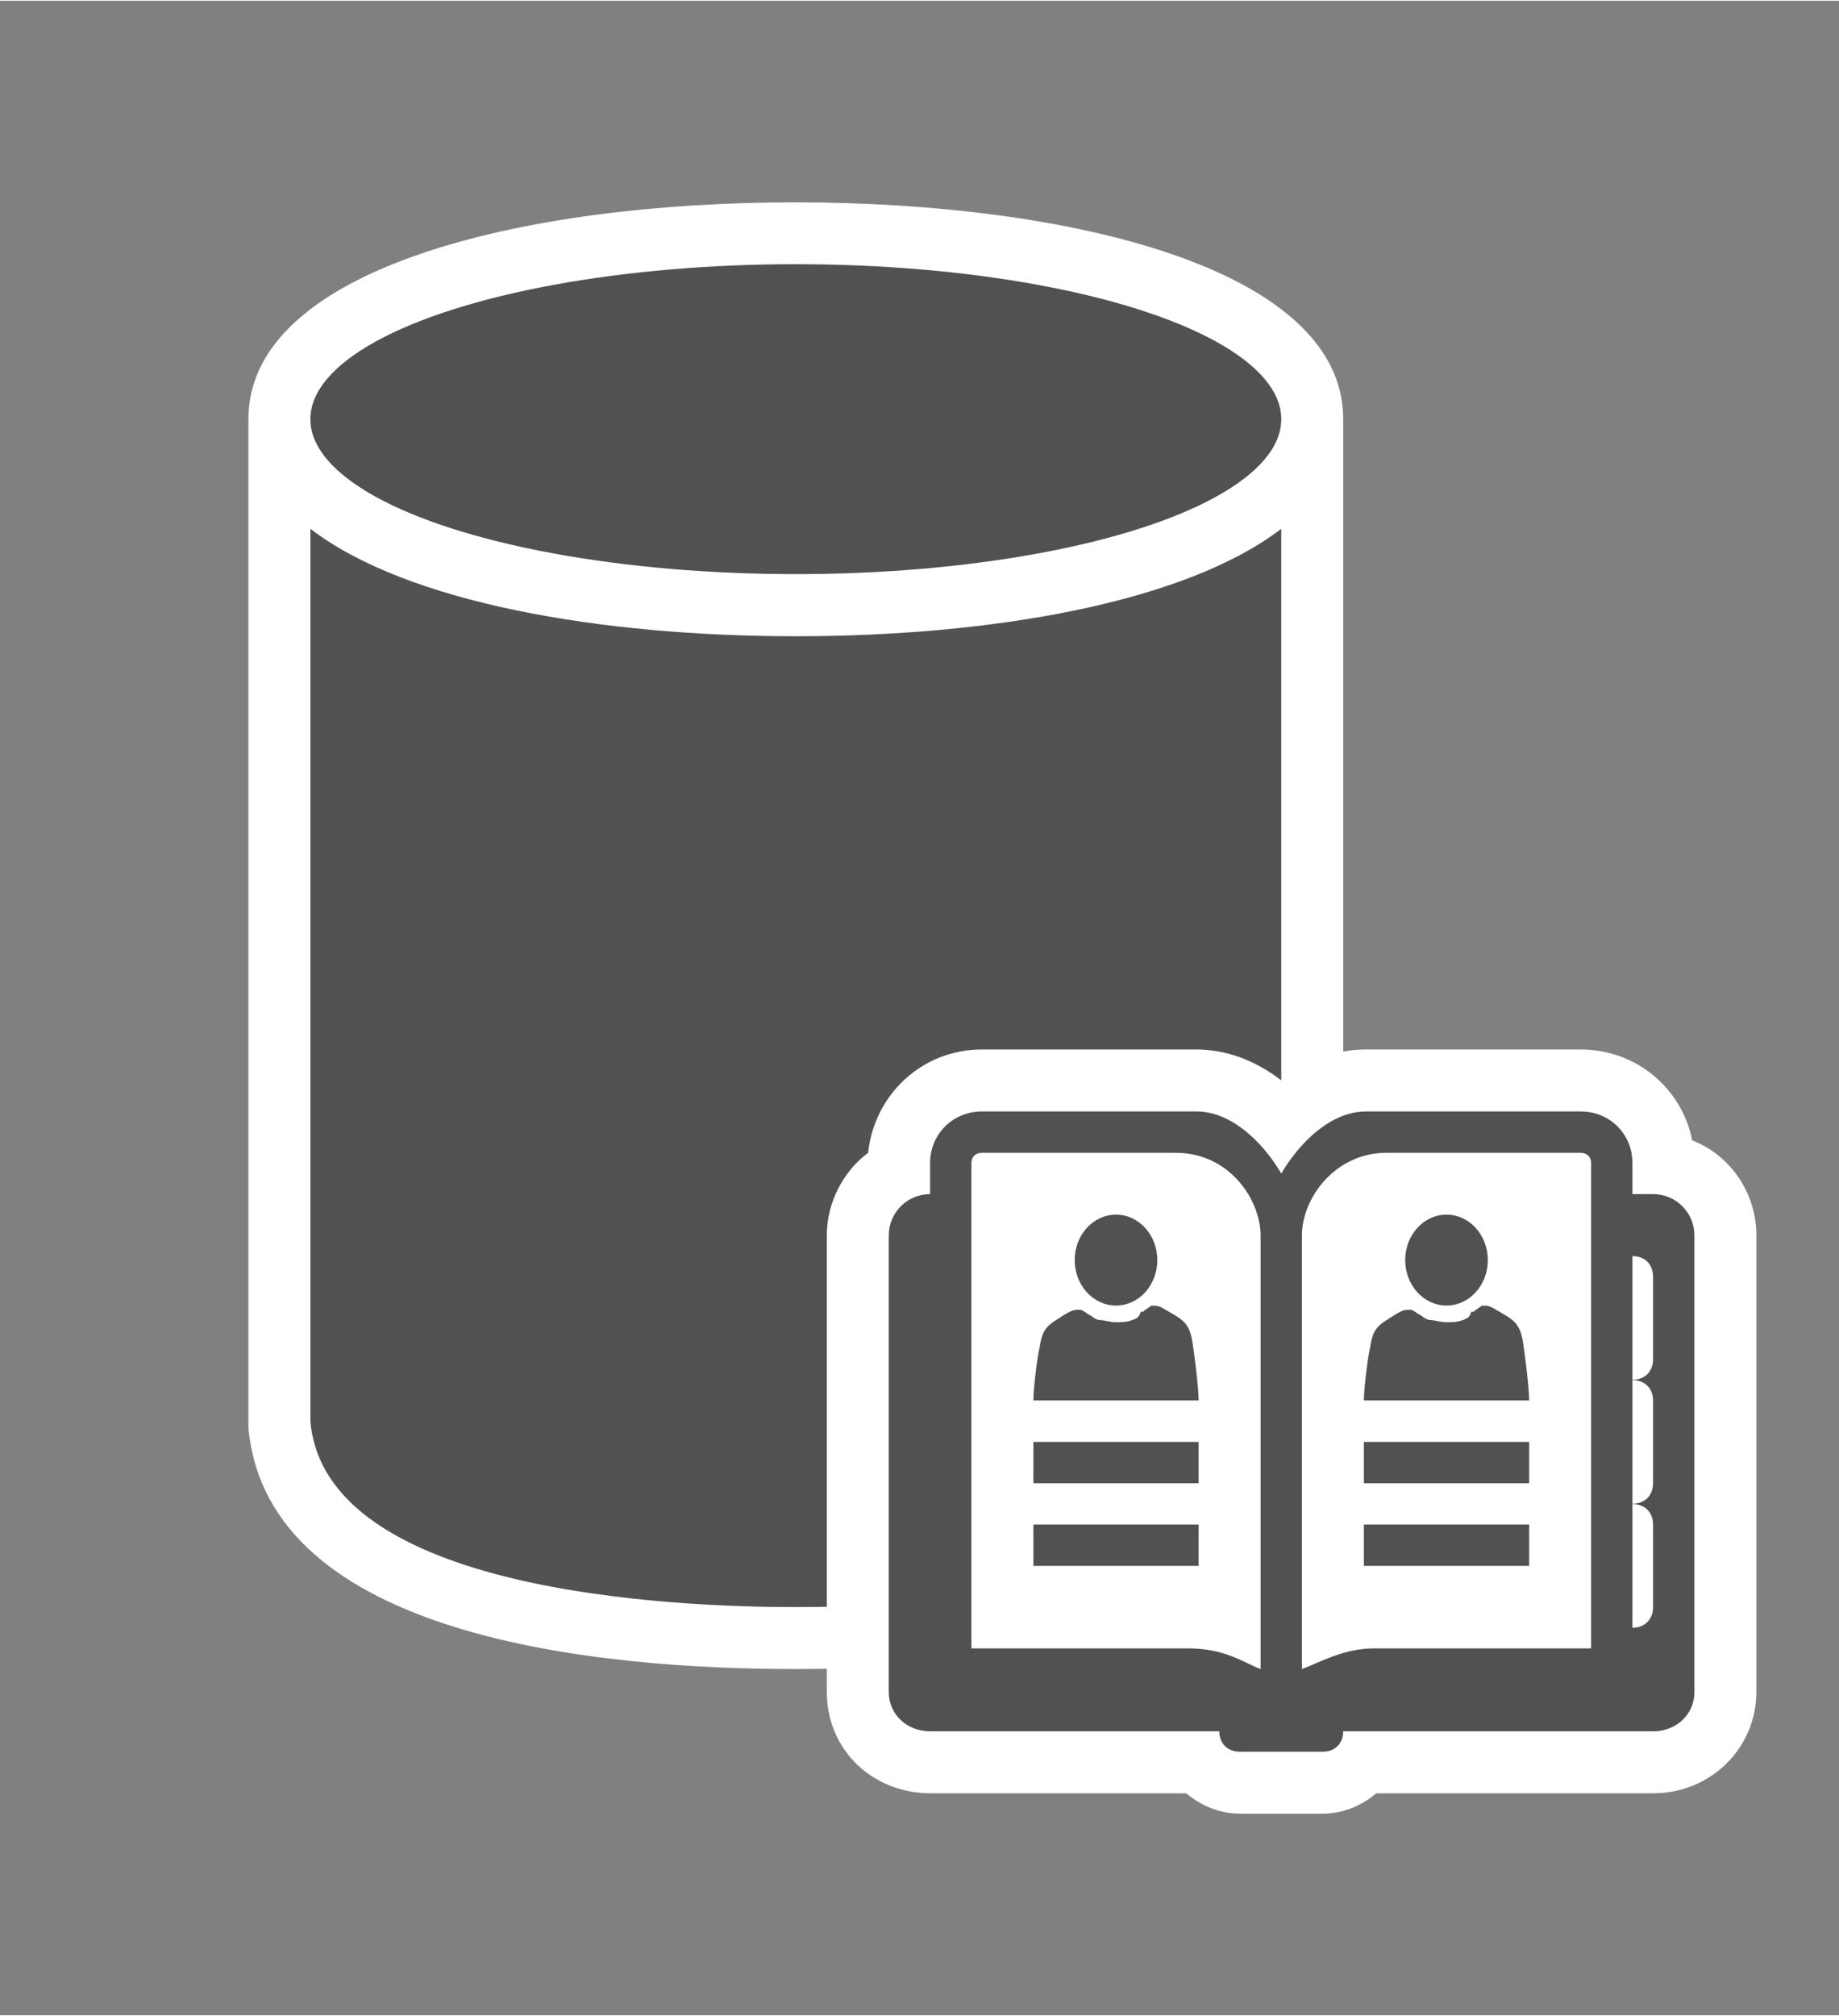 <?xml version="1.0" encoding="UTF-8" standalone="no"?>
<!DOCTYPE svg PUBLIC "-//W3C//DTD SVG 1.1//EN" "http://www.w3.org/Graphics/SVG/1.1/DTD/svg11.dtd">
<!-- Generated by Microsoft Visio, SVG Export Address Book Store.svg Page-1 -->
<svg xmlns="http://www.w3.org/2000/svg" xmlns:xlink="http://www.w3.org/1999/xlink" xmlns:ev="http://www.w3.org/2001/xml-events"
		xmlns:v="http://schemas.microsoft.com/visio/2003/SVGExtensions/" width="0.927in" height="1.016in"
		viewBox="0 0 66.769 73.125" xml:space="preserve" color-interpolation-filters="sRGB" class="st4">
	<rect x="0" y="0" width="66.769" height="73.125" fill="#808080" stroke="none"/>
	<v:documentProperties v:langID="4108" v:metric="true" v:viewMarkup="false"/>

	<style type="text/css">
	<![CDATA[
		.st1 {fill:#ffffff;stroke:none;stroke-linecap:butt;stroke-width:0.75}
		.st2 {fill:#515251;stroke:none;stroke-linecap:butt;stroke-width:0.75}
		.st3 {fill:#515150;stroke:none;stroke-linecap:butt;stroke-width:0.75}
		.st4 {fill:none;fill-rule:evenodd;font-size:12px;overflow:visible;stroke-linecap:square;stroke-miterlimit:3}
	]]>
	</style>

	<g v:mID="0" v:index="1" v:groupContext="foregroundPage">
		<title>Page-1</title>
		<v:pageProperties v:drawingScale="0.0393701" v:pageScale="0.0393701" v:drawingUnits="24" v:shadowOffsetX="8.50394"
				v:shadowOffsetY="-8.50394"/>
		<v:layer v:name="symbols" v:index="0"/>
		<g id="group13-1" transform="translate(9.019,-7.312)" v:mID="13" v:groupContext="group" v:layerMember="0">
			<title>Address Book Store</title>
			<g id="group14-2" v:mID="14" v:groupContext="group" v:layerMember="0">
				<title>Sheet.14</title>
				<g id="group15-3" transform="translate(2.83773E-13,-5.25)" v:mID="15" v:groupContext="group" v:layerMember="0">
					<title>Sheet.15</title>
					<g id="shape16-4" v:mID="16" v:groupContext="shape" v:layerMember="0">
						<title>Sheet.16</title>
						<path d="M39.75 29.25 L39.75 62.62 L39.75 64.28 L39.75 64.35 C39.07 72 27 73.12 19.87 73.12 C12.75 73.12
									 0.68 72 0 64.35 L0 64.28 L0 62.7 L0 29.25 L0 27.75 C-0 22.27 9.98 19.87 19.87 19.88 C29.78 19.88
									 39.75 22.27 39.75 27.75 L39.75 29.25 Z" class="st1"/>
					</g>
					<g id="shape17-6" v:mID="17" v:groupContext="shape" v:layerMember="0" transform="translate(2.25,-2.25)">
						<title>Sheet.17</title>
						<path d="M17.62 37.88 C10.57 37.88 3.52 36.68 0 33.98 L0 64.87 L0 66.37 C0.53 72.6 13.2 73.12 17.62 73.12
									 C22.05 73.12 34.65 72.6 35.25 66.37 L35.25 64.87 L35.25 33.98 C31.72 36.68 24.67 37.88 17.62
									 37.88 Z" class="st2"/>
					</g>
					<g id="shape18-8" v:mID="18" v:groupContext="shape" v:layerMember="0" transform="translate(2.25,-39.75)">
						<title>Sheet.18</title>
						<ellipse cx="17.625" cy="67.5" rx="17.625" ry="5.625" class="st3"/>
					</g>
				</g>
				<g id="group19-10" transform="translate(21,-2.84217E-13)" v:mID="19" v:groupContext="group" v:layerMember="0">
					<title>Sheet.19</title>
					<g id="shape20-11" v:mID="20" v:groupContext="shape" v:layerMember="0">
						<title>Sheet.20</title>
						<path d="M31.42 48.68 C31.05 46.8 29.4 45.38 27.37 45.38 L19.57 45.38 C18.52 45.38 17.47 45.75 16.5 46.5
									 C15.52 45.75 14.47 45.38 13.42 45.38 L5.63 45.38 C3.45 45.38 1.72 47.03 1.5 49.13 C0.6 49.8
									 0 50.93 0 52.13 L0 68.7 C0 70.8 1.65 72.37 3.75 72.38 L13.05 72.38 C13.57 72.82 14.25 73.12
									 15 73.12 L18 73.12 C18.75 73.12 19.43 72.82 19.95 72.38 L30 72.38 C32.1 72.38 33.75 70.73 33.75
									 68.7 L33.75 52.13 C33.75 50.55 32.77 49.2 31.42 48.68 Z" class="st1"/>
					</g>
					<g id="shape21-13" v:mID="21" v:groupContext="shape" v:layerMember="0" transform="translate(2.25,-2.25)">
						<title>Sheet.21</title>
						<path d="M27.75 52.88 L1.5 52.88 C0.67 52.88 0 53.55 0 54.38 L0 70.95 C0 71.78 0.67 72.38 1.5 72.38 L12 72.38
									 C12 72.82 12.3 73.12 12.75 73.12 L15.75 73.12 C16.2 73.12 16.5 72.82 16.5 72.38 L27.75 72.38
									 C28.58 72.38 29.25 71.78 29.25 70.95 L29.25 54.38 C29.25 53.55 28.58 52.88 27.75 52.88 Z"
								class="st3"/>
					</g>
					<g id="shape22-15" v:mID="22" v:groupContext="shape" v:layerMember="0" transform="translate(3.75,-3.6)">
						<title>Sheet.22</title>
						<path d="M12.75 53.48 C12.08 52.35 10.95 51.23 9.67 51.23 L1.88 51.23 C0.83 51.23 0 52.05 0 53.1 L0 69.68
									 L0 72.23 L5.25 72.23 L9.38 72.23 C10.57 72.23 11.7 72.07 12.37 72.97 L12.75 73.12 L13.12 72.97
									 C13.8 72.08 14.93 72.23 16.12 72.23 L20.25 72.23 L25.5 72.23 L25.5 69.68 L25.5 53.1 C25.5 52.05
									 24.68 51.23 23.62 51.23 L15.83 51.23 C14.55 51.23 13.42 52.35 12.75 53.48 Z" class="st3"/>
					</g>
					<g id="shape23-17" v:mID="23" v:groupContext="shape" v:layerMember="0" transform="translate(5.25,-5.25)">
						<title>Sheet.23</title>
						<path d="M12 57.38 C12 56.03 13.2 54.38 15.07 54.38 L22.12 54.38 C22.35 54.38 22.5 54.53 22.5 54.75 L22.5
									 72.37 L14.62 72.37 C13.5 72.37 12.6 72.9 12 73.12 L12 57.38 ZM10.5 73.12 C9.9 72.9 9.23 72.37
									 7.87 72.37 L0 72.37 L0 54.75 C-0 54.53 0.15 54.38 0.38 54.38 L7.42 54.38 C9.38 54.38 10.5 56.1
									 10.5 57.38 L10.5 73.12 Z" class="st1"/>
					</g>
					<g id="shape24-19" v:mID="24" v:groupContext="shape" v:layerMember="0" transform="translate(29.25,-15.75)">
						<title>Sheet.24</title>
						<path d="M0 73.12 C0.45 73.12 0.75 72.82 0.75 72.37 L0.75 69.38 C0.75 68.93 0.45 68.63 0 68.63 L0 73.12 Z"
								class="st1"/>
					</g>
					<g id="shape25-21" v:mID="25" v:groupContext="shape" v:layerMember="0" transform="translate(29.25,-11.25)">
						<title>Sheet.25</title>
						<path d="M0 73.12 C0.45 73.12 0.75 72.82 0.75 72.37 L0.75 69.38 C0.75 68.93 0.45 68.63 0 68.63 L0 73.12 Z"
								class="st1"/>
					</g>
					<g id="shape26-23" v:mID="26" v:groupContext="shape" v:layerMember="0" transform="translate(29.25,-6.75)">
						<title>Sheet.26</title>
						<path d="M0 73.12 C0.45 73.12 0.75 72.82 0.75 72.37 L0.75 69.38 C0.75 68.93 0.45 68.63 0 68.63 L0 73.12 Z"
								class="st1"/>
					</g>
					<g id="group27-25" transform="translate(7.5,-9)" v:mID="27" v:groupContext="group" v:layerMember="0">
						<title>Sheet.27</title>
						<g id="group28-26" transform="translate(0,-6)" v:mID="28" v:groupContext="group" v:layerMember="0">
							<title>Sheet.28</title>
							<g id="shape29-27" v:mID="29" v:groupContext="shape" v:layerMember="0">
								<title>Sheet.29</title>
								<path d="M5.78 71.03 C5.7 70.5 5.55 70.28 5.18 70.05 C4.8 69.83 4.58 69.68 4.43 69.68 C4.35 69.68
											 4.35 69.68 4.28 69.68 C4.2 69.75 4.05 69.83 3.98 69.9 C3.98 69.9 3.98 69.9 3.9 69.9
											 C3.83 70.13 3.75 70.13 3.6 70.2 C3.38 70.28 3.23 70.28 3 70.28 C2.78 70.28 2.55 70.2
											 2.4 70.2 C2.33 70.2 2.18 70.13 2.1 70.05 C1.95 69.98 1.88 69.9 1.73 69.83 C1.65 69.83
											 1.65 69.83 1.58 69.83 C1.43 69.83 1.28 69.9 0.83 70.2 C0.45 70.43 0.3 70.65 0.23 71.18
											 C0.15 71.48 0 72.67 0 73.12 L6 73.12 C6 72.67 5.85 71.48 5.78 71.03 Z" class="st3"/>
							</g>
							<g id="shape30-29" v:mID="30" v:groupContext="shape" v:layerMember="0" transform="translate(1.5,-3.45)">
								<title>Sheet.30</title>
								<ellipse cx="1.5" cy="71.475" rx="1.5" ry="1.65" class="st3"/>
							</g>
						</g>
						<g id="shape31-31" v:mID="31" v:groupContext="shape" v:layerMember="0" transform="translate(0,-3)">
							<title>Sheet.31</title>
							<rect x="0" y="71.625" width="6" height="1.5" class="st3"/>
						</g>
						<g id="shape32-33" v:mID="32" v:groupContext="shape" v:layerMember="0">
							<title>Sheet.32</title>
							<rect x="0" y="71.625" width="6" height="1.5" class="st3"/>
						</g>
					</g>
					<g id="group33-35" transform="translate(19.5,-9)" v:mID="33" v:groupContext="group" v:layerMember="0">
						<title>Sheet.33</title>
						<g id="group34-36" transform="translate(0,-6)" v:mID="34" v:groupContext="group" v:layerMember="0">
							<title>Sheet.34</title>
							<g id="shape35-37" v:mID="35" v:groupContext="shape" v:layerMember="0">
								<title>Sheet.35</title>
								<path d="M5.78 71.03 C5.7 70.5 5.55 70.28 5.18 70.05 C4.8 69.83 4.58 69.68 4.43 69.68 C4.35 69.68
											 4.35 69.68 4.28 69.68 C4.2 69.75 4.05 69.83 3.98 69.9 C3.98 69.9 3.98 69.9 3.9 69.9
											 C3.83 70.13 3.75 70.13 3.6 70.2 C3.38 70.28 3.23 70.28 3 70.28 C2.78 70.28 2.55 70.2
											 2.4 70.2 C2.33 70.2 2.18 70.13 2.1 70.05 C1.95 69.98 1.88 69.9 1.73 69.83 C1.65 69.83
											 1.65 69.83 1.58 69.83 C1.43 69.83 1.28 69.9 0.83 70.2 C0.45 70.43 0.3 70.65 0.23 71.18
											 C0.15 71.48 0 72.67 0 73.12 L6 73.12 C6 72.67 5.85 71.48 5.78 71.03 Z" class="st3"/>
							</g>
							<g id="shape36-39" v:mID="36" v:groupContext="shape" v:layerMember="0" transform="translate(1.5,-3.45)">
								<title>Sheet.36</title>
								<ellipse cx="1.5" cy="71.475" rx="1.5" ry="1.65" class="st3"/>
							</g>
						</g>
						<g id="shape37-41" v:mID="37" v:groupContext="shape" v:layerMember="0" transform="translate(0,-3)">
							<title>Sheet.37</title>
							<rect x="0" y="71.625" width="6" height="1.5" class="st3"/>
						</g>
						<g id="shape38-43" v:mID="38" v:groupContext="shape" v:layerMember="0">
							<title>Sheet.38</title>
							<rect x="0" y="71.625" width="6" height="1.5" class="st3"/>
						</g>
					</g>
				</g>
			</g>
		</g>
	</g>
</svg>

